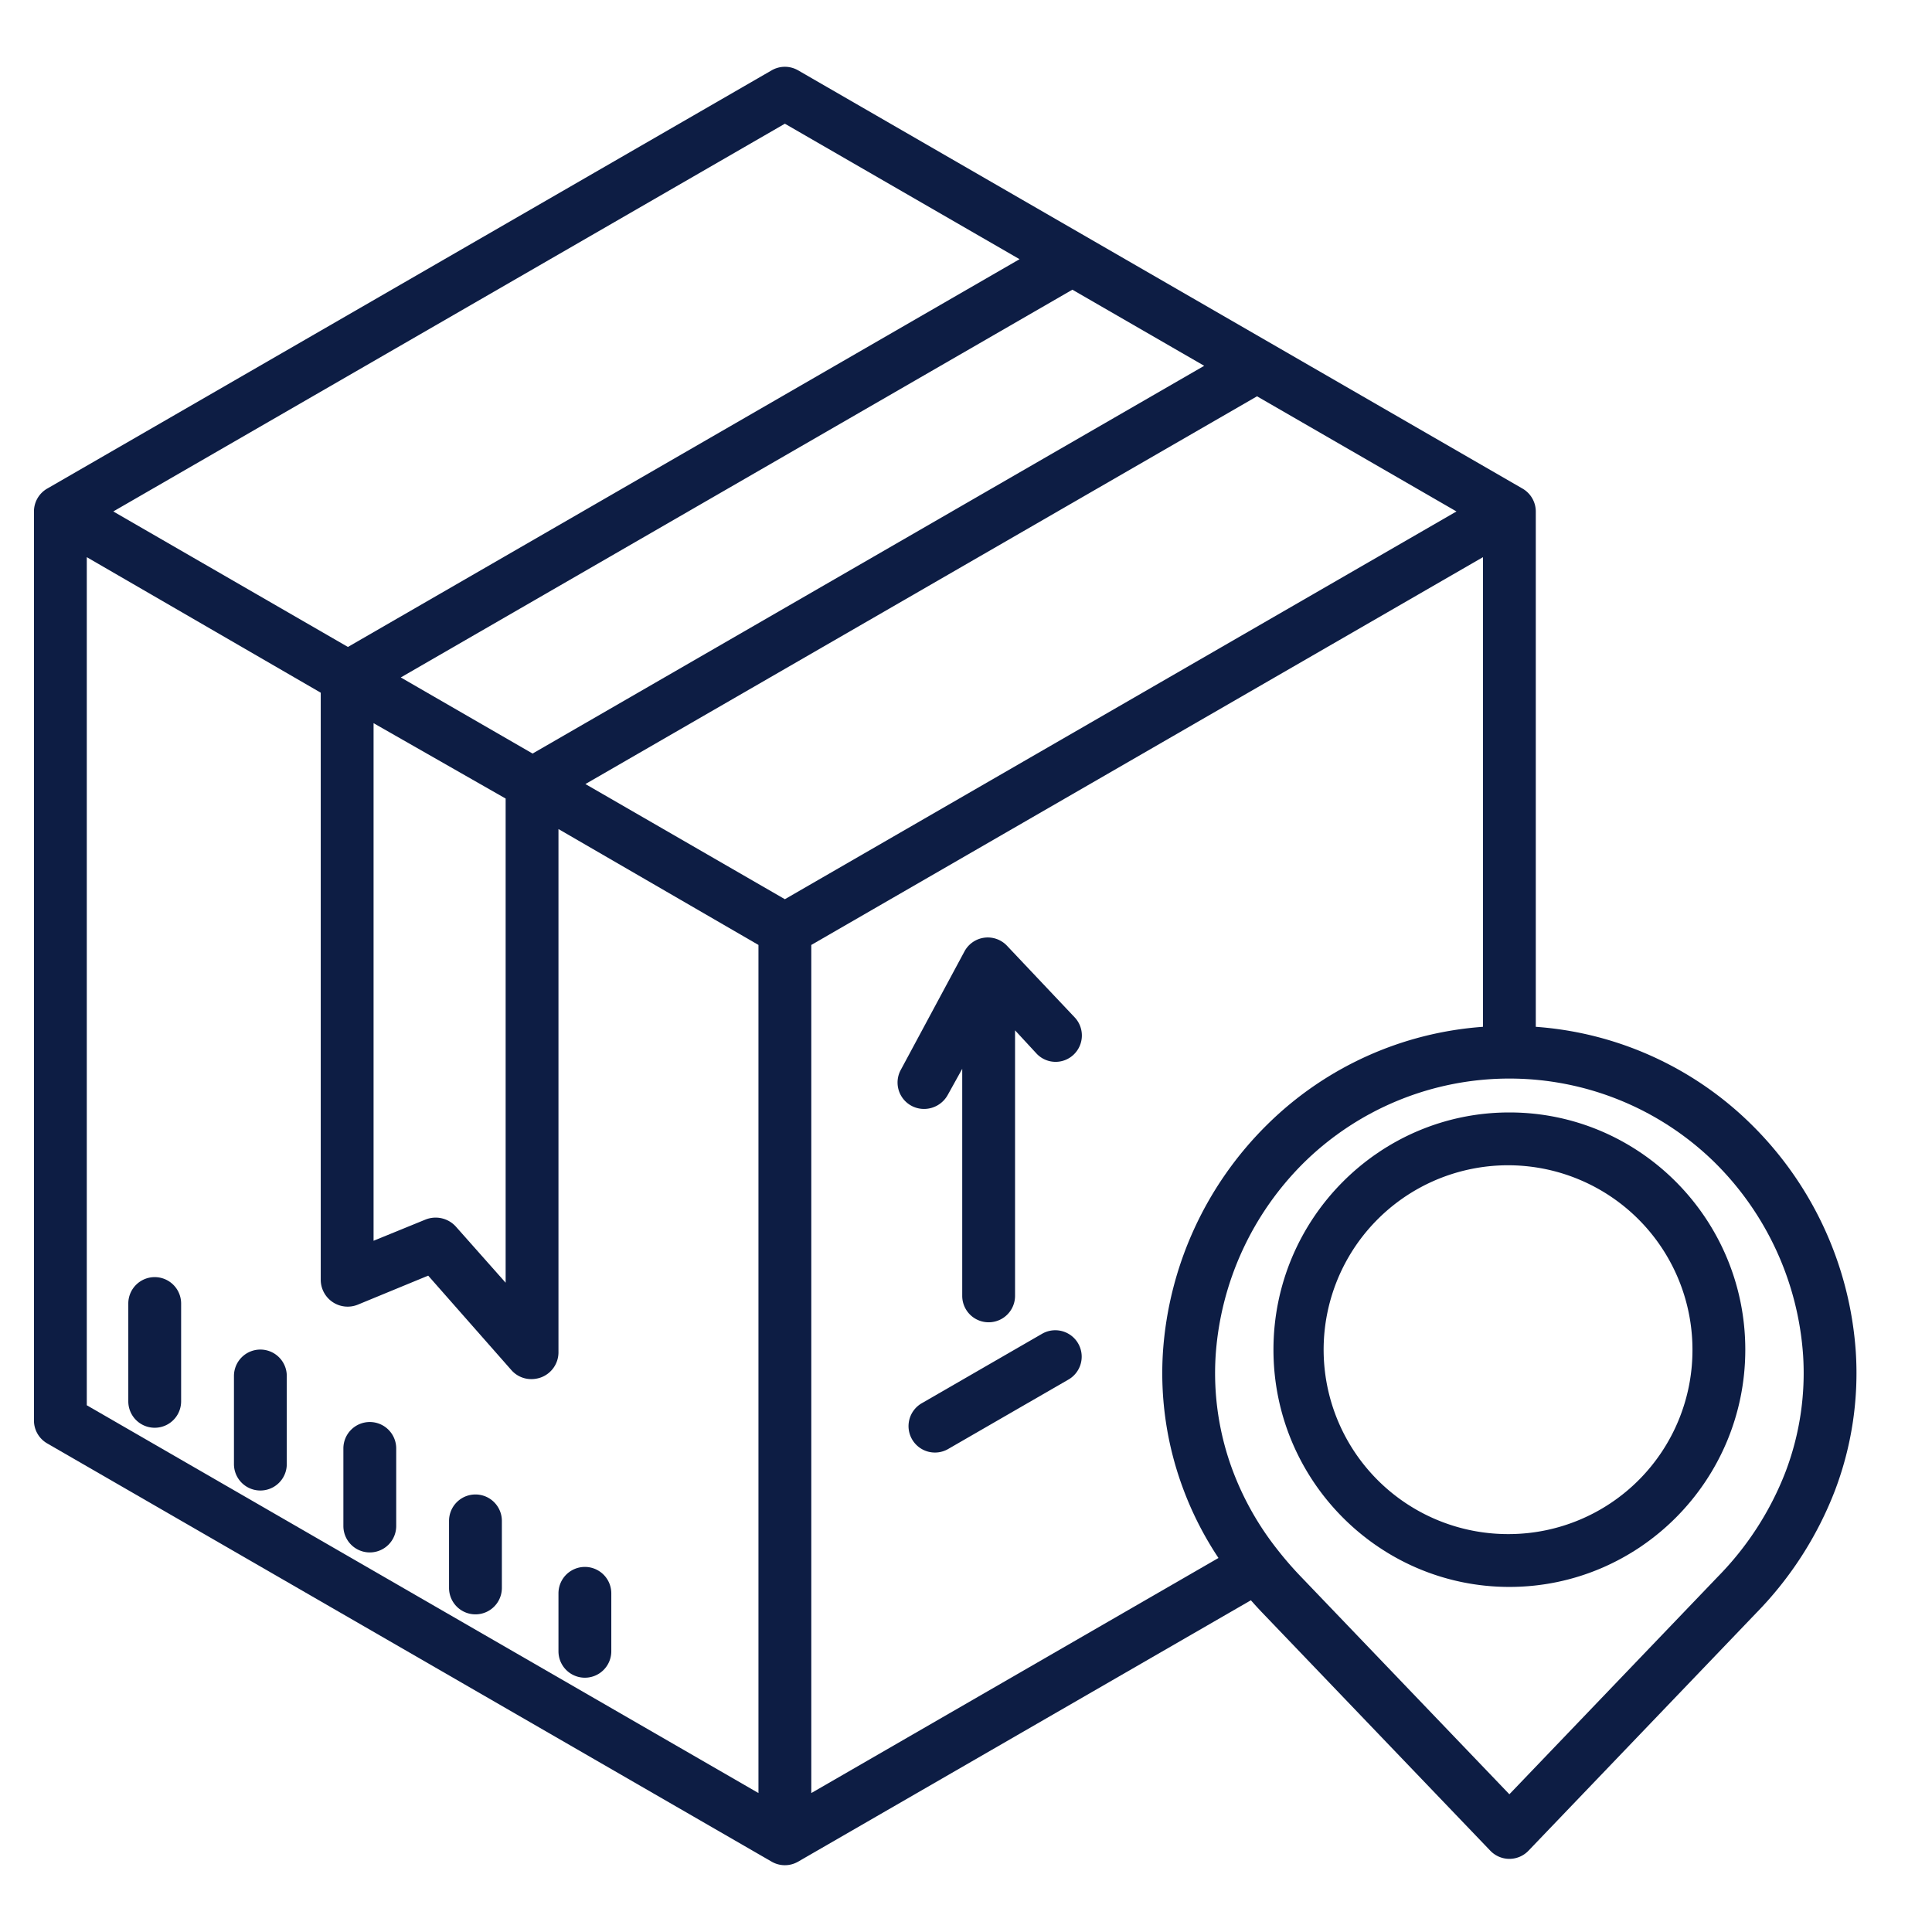 <?xml version="1.0"?>
<svg xmlns="http://www.w3.org/2000/svg" id="Layer_1" data-name="Layer 1" viewBox="0 0 512 512" width="512px" height="512px" class=""><g><title class="active-path" style="fill:#0007FF" data-old_color="#0000FF"> Delivery  location map</title><path d="M266.865,250.634a7.011,7.011,0,0,0-11.267,1.491l-16.9,31.44a7,7,0,0,0,6.158,10.316,7.185,7.185,0,0,0,6.292-3.687L255,283.247V343.42a7,7,0,1,0,14,0V273.051l5.69,6.155a6.929,6.929,0,0,0,9.836.284,7,7,0,0,0,.254-9.9Z" data-original="#000000" class="active-path" data-old_color="#0000FF" fill="#0d1d44"/><path d="M41,338.45a7,7,0,0,0-7,7v25.92a7,7,0,0,0,14,0V345.45A7,7,0,0,0,41,338.45Z" data-original="#000000" class="active-path" data-old_color="#0000FF" fill="#0d1d44"/><path d="M69,357.65a7,7,0,0,0-7,7V388a7,7,0,0,0,14,0V364.65A7,7,0,0,0,69,357.65Z" data-original="#000000" class="active-path" data-old_color="#0000FF" fill="#0d1d44"/><path d="M98,376.85a7,7,0,0,0-7,7v20.56a7,7,0,0,0,14,0V383.85A7,7,0,0,0,98,376.85Z" data-original="#000000" class="active-path" data-old_color="#0000FF" fill="#0d1d44"/><path d="M126,396.05a7,7,0,0,0-7,7v17.77a7,7,0,0,0,14,0V403.05A7,7,0,0,0,126,396.05Z" data-original="#000000" class="active-path" data-old_color="#0000FF" fill="#0d1d44"/><path d="M148,437.61a7,7,0,0,0,14,0V422.25a7,7,0,0,0-14,0Z" data-original="#000000" class="active-path" data-old_color="#0000FF" fill="#0d1d44"/><path d="M276.16,353.467l-31.89,18.41a7,7,0,1,0,7,12.125l31.89-18.41a7,7,0,1,0-7-12.125Z" data-original="#000000" class="active-path" data-old_color="#0000FF" fill="#0d1d44"/><path d="M464.021,297.883A90.474,90.474,0,0,0,407,272.117V135.55a7.03,7.03,0,0,0-3.54-6.083L211.5,18.638a7,7,0,0,0-7,0L12.628,129.415A7,7,0,0,0,9,135.55v240.9a7,7,0,0,0,3.5,6.062l192,110.85a7,7,0,0,0,7,0l120-69.273c1.009,1.144,2.045,2.282,3.12,3.4l60.33,62.97a7,7,0,0,0,10.11,0l60.331-62.971A95.4,95.4,0,0,0,486.321,394.9,87.585,87.585,0,0,0,491.8,358.2,93.49,93.49,0,0,0,464.021,297.883ZM319.126,96.942,141.141,199.7,106.21,179.53,284.191,76.772ZM134,211.624V339.933l-13.195-14.878a7.229,7.229,0,0,0-8.076-1.845L99,328.816V191.648ZM208,32.783l62.191,35.906L92.205,171.45,30.02,135.541Zm-7,442.392L23,372.409V147.654l62,35.917V339.28a7.135,7.135,0,0,0,9.821,6.47l18.654-7.691,22.058,25.046a7.01,7.01,0,0,0,5.262,2.375,7.553,7.553,0,0,0,2.573-.451A7.094,7.094,0,0,0,148,358.48V219.707l53,30.714ZM208,238.3l-52.859-30.518L333.126,105.025,385.98,135.54Zm7,236.879V250.421L393,147.653V272.117a90.474,90.474,0,0,0-57.021,25.766A93.49,93.49,0,0,0,308.2,358.2a87.585,87.585,0,0,0,5.485,36.7,88.952,88.952,0,0,0,9.223,17.98Zm258.2-85.158a81.52,81.52,0,0,1-17.925,27.789L400,475.5l-55.277-57.695a91.7,91.7,0,0,1-6.113-7.043A77.85,77.85,0,0,1,326.8,390.021a73.678,73.678,0,0,1-4.637-30.864A79.489,79.489,0,0,1,345.8,307.865a77.686,77.686,0,0,1,108.408,0,79.489,79.489,0,0,1,23.632,51.293A73.67,73.67,0,0,1,473.2,390.018Z" data-original="#000000" class="active-path" data-old_color="#0000FF" fill="#0d1d44"/><path d="M400,294.81c-34.474,0-62.52,28.2-62.52,62.87s28.046,62.87,62.52,62.87,62.52-28.2,62.52-62.87S434.474,294.81,400,294.81Zm0,111.74a48.871,48.871,0,1,1,48.52-48.87A48.751,48.751,0,0,1,400,406.55Z" data-original="#000000" class="active-path" data-old_color="#0000FF" fill="#0d1d44"/></g> </svg>
